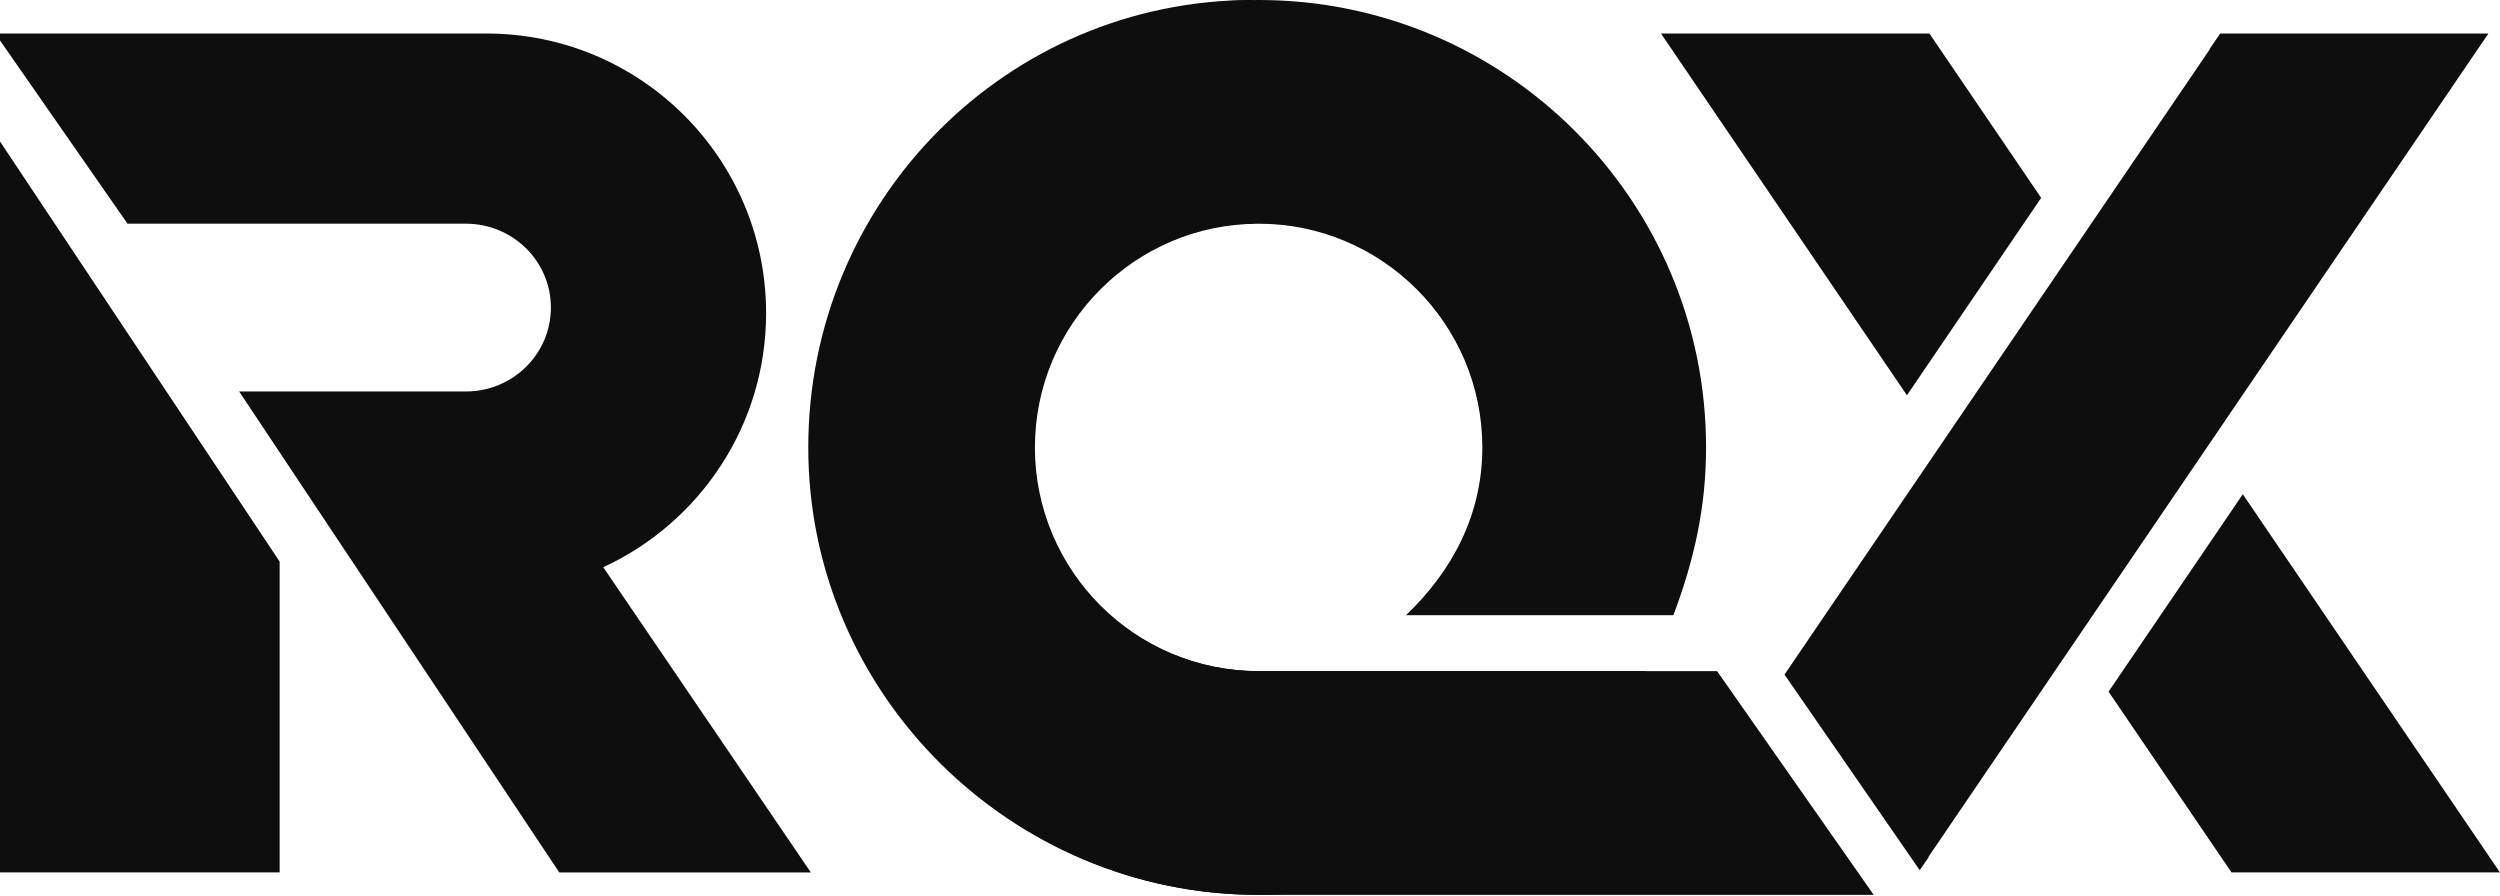 <svg width="120" height="43" viewBox="0 0 120 43" fill="none" xmlns="http://www.w3.org/2000/svg">
<g clip-path="url(#clip0_2107_11261)">
<path d="M0 6.789V41.876H13.423V26.956L0 6.789Z" fill="#0E0E0E"/>
<path d="M6.121 10.737H22.362C24.617 10.737 26.443 12.541 26.443 14.764C26.443 16.987 24.617 18.791 22.362 18.791H11.479L26.846 41.878H38.921L28.956 27.226C33.568 25.099 36.773 20.439 36.773 15.032C36.773 7.617 30.765 1.609 23.35 1.609H0V1.942L6.121 10.737Z" fill="#0E0E0E"/>
<path d="M101.211 33.199L107.112 41.876H119.998L107.654 23.723L101.211 33.199Z" fill="#0E0E0E"/>
<path d="M84.046 34.758L79.203 41.877H88.964L84.046 34.758Z" fill="#0E0E0E"/>
<path d="M85.656 32.38L92.147 41.77L92.582 41.132L92.572 41.121L119.444 1.609H106.569L106.059 2.356L106.07 2.366L85.656 32.38Z" fill="#0E0E0E"/>
<path d="M97.976 9.497L92.612 1.609H79.727L91.533 18.973L97.976 9.497Z" fill="#0E0E0E"/>
<path d="M60.414 32.215C54.492 32.215 49.676 27.399 49.676 21.477C49.676 15.554 54.492 10.738 60.414 10.738C66.336 10.738 71.152 15.554 71.152 21.477C71.152 24.687 69.729 27.383 67.49 29.53H80.323C81.332 26.846 81.891 24.328 81.891 21.477C81.891 9.616 72.274 0 60.414 0C48.554 0 38.938 9.616 38.938 21.477C38.938 33.337 48.554 42.953 60.414 42.953C68.36 42.953 75.297 38.658 79.013 32.215H60.414Z" fill="#0E0E0E"/>
<path d="M60.139 10.738C54.233 10.738 49.535 15.554 49.535 21.477C49.535 27.399 54.486 32.215 60.408 32.215H82.421L89.938 42.953H60.408C48.547 42.953 38.797 33.337 38.797 21.477C38.797 9.616 48.327 0 60.139 0V10.738Z" fill="#0E0E0E"/>
</g>
<defs>
<clipPath id="clip0_2107_11261">
<rect width="120" height="42.953" fill="white"/>
</clipPath>
</defs>
</svg>

